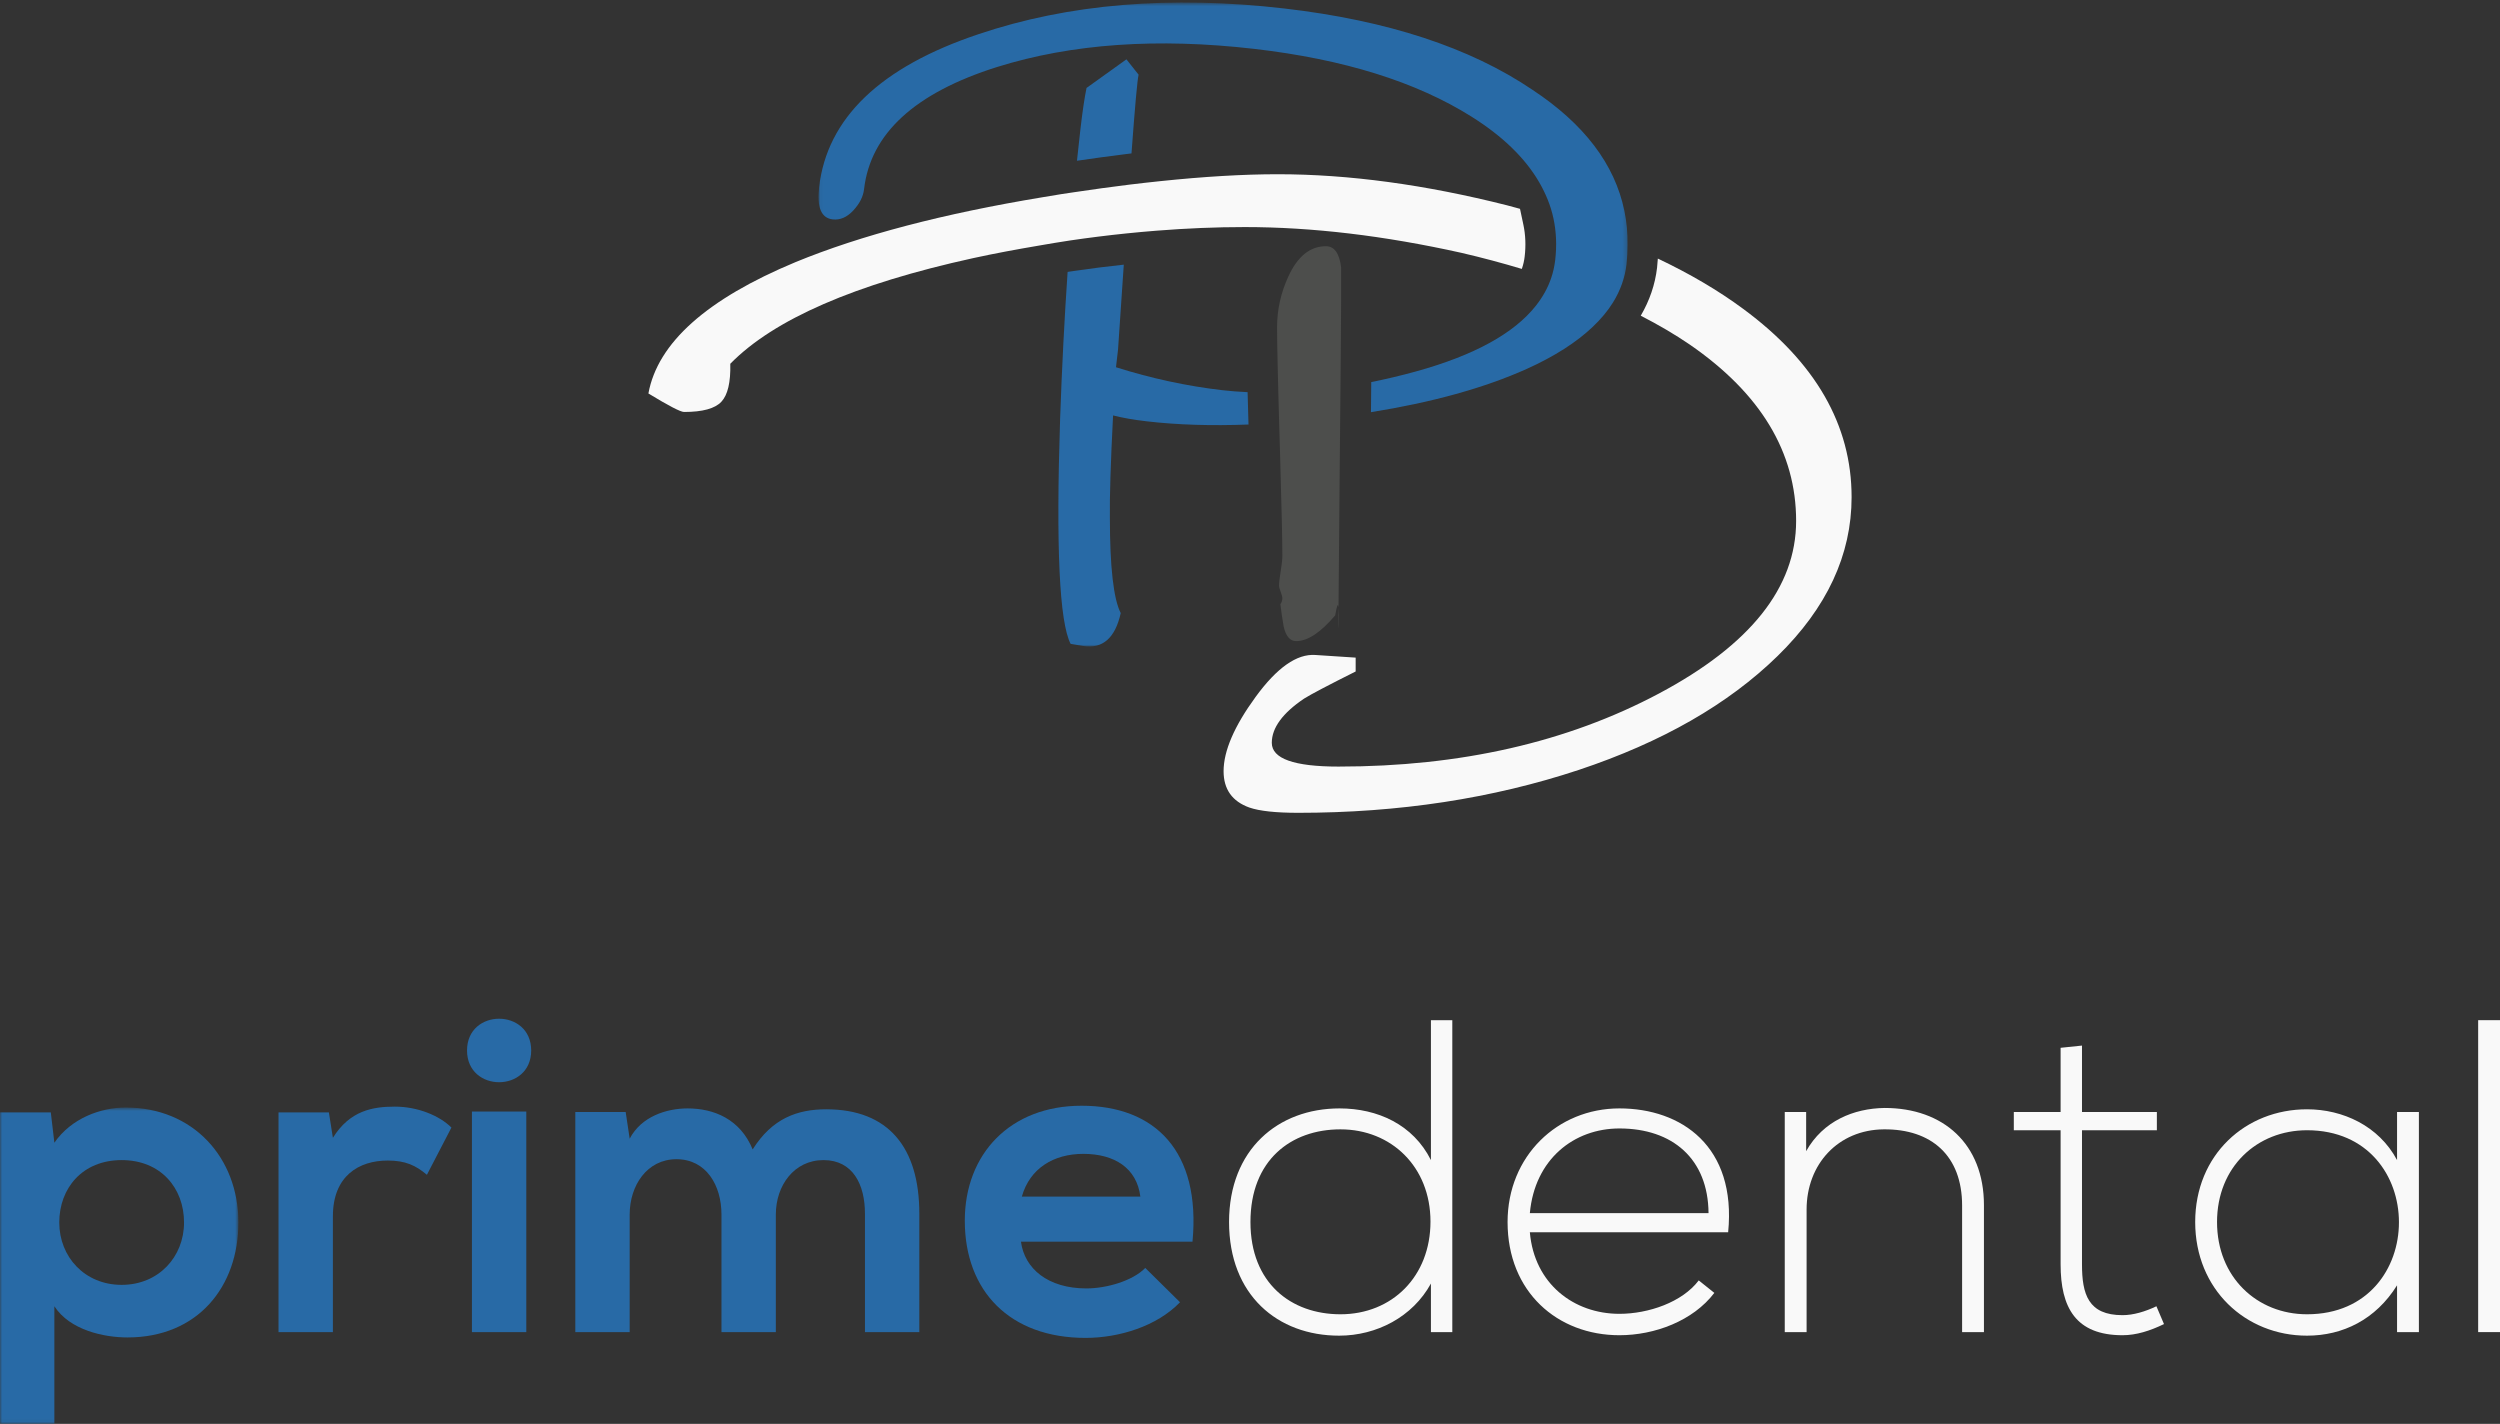 <?xml version="1.0" encoding="UTF-8"?>
<svg width="611px" height="348px" viewBox="0 0 611 348" version="1.1" xmlns="http://www.w3.org/2000/svg" xmlns:xlink="http://www.w3.org/1999/xlink">
    <rect x="0" y="0" width="611" height="348" fill="#333333" stroke="none"/>
    <!-- Generator: Sketch 49.3 (51167) - http://www.bohemiancoding.com/sketch -->
    <title>PrimeDental</title>
    <desc>Created with Sketch.</desc>
    <defs>
        <polygon id="path-1" points="0 0.676 58.265 0.676 58.265 77.94 0 77.94"></polygon>
        <polygon id="path-3" points="0.039 0.609 197.795 0.609 197.795 158.001 0.039 158.001"></polygon>
    </defs>
    <g id="Page-1" stroke="none" stroke-width="1" fill="none" fill-rule="evenodd">
        <g id="PrimeDental">
            <g id="Group-3" transform="translate(0, 270)">
                <mask id="mask-2" fill="white">
                    <use xlink:href="#path-1"></use>
                </mask>
                <g id="Clip-2"></g>
                <path d="M44.979,28.775 C44.979,20.389 39.315,13.527 29.732,13.527 C20.148,13.527 14.485,20.389 14.485,28.775 C14.485,37.161 20.693,44.021 29.732,44.021 C38.771,44.021 44.979,37.161 44.979,28.775 Z M0,78 L0,1.874 L12.415,1.874 L13.287,9.28 C17.425,3.29 24.614,0.676 30.713,0.676 C47.265,0.676 58.265,12.984 58.265,28.775 C58.265,44.456 48.355,56.872 31.148,56.872 C25.484,56.872 17.099,55.13 13.287,49.249 L13.287,78 L0,78 Z" id="Fill-1" fill="#286AA6" mask="url(#mask-2)"></path>
            </g>
            <path d="M80.379,271.874 L81.359,278.081 C85.496,271.439 91.051,270.459 96.496,270.459 C102.05,270.459 107.387,272.636 110.327,275.577 L104.337,287.122 C101.615,284.834 99.11,283.636 94.754,283.636 C87.784,283.636 81.359,287.339 81.359,297.249 L81.359,325.566 L68.071,325.566 L68.071,271.874 L80.379,271.874" id="Fill-4" fill="#286AA6"></path>
            <path d="M115.339,325.566 L128.626,325.566 L128.626,271.657 L115.339,271.657 L115.339,325.566 Z M129.824,256.736 C129.824,267.082 114.142,267.082 114.142,256.736 C114.142,246.39 129.824,246.39 129.824,256.736 Z" id="Fill-5" fill="#286AA6"></path>
            <path d="M176.328,325.566 L176.328,296.815 C176.328,289.735 172.624,283.31 165.329,283.31 C158.14,283.31 153.894,289.735 153.894,296.815 L153.894,325.566 L140.606,325.566 L140.606,271.765 L152.913,271.765 L153.894,278.3 C156.725,272.855 162.932,270.895 168.051,270.895 C174.475,270.895 180.902,273.508 183.951,280.914 C188.742,273.29 194.951,271.112 201.921,271.112 C217.166,271.112 224.682,280.479 224.682,296.596 L224.682,325.566 L211.394,325.566 L211.394,296.596 C211.394,289.517 208.454,283.527 201.266,283.527 C194.08,283.527 189.614,289.735 189.614,296.815 L189.614,325.566 L176.328,325.566" id="Fill-6" fill="#286AA6"></path>
            <path d="M278.705,292.457 C277.834,285.487 272.39,282.003 264.765,282.003 C257.576,282.003 251.696,285.487 249.736,292.457 L278.705,292.457 Z M249.52,303.456 C250.391,310.101 256.162,314.892 265.527,314.892 C270.43,314.892 276.854,313.041 279.904,309.883 L288.397,318.269 C282.735,324.15 273.477,326.981 265.311,326.981 C246.795,326.981 235.796,315.546 235.796,298.339 C235.796,282.003 246.905,270.241 264.331,270.241 C282.301,270.241 293.516,281.35 291.447,303.456 L249.52,303.456 Z" id="Fill-7" fill="#286AA6"></path>
            <path d="M305.61,298.665 C305.61,313.585 315.521,321.209 327.61,321.209 C340.241,321.209 349.609,311.952 349.609,298.556 C349.609,285.161 340.024,276.013 327.61,276.013 C315.521,276.013 305.61,283.527 305.61,298.665 Z M354.944,249.331 L354.944,325.566 L349.718,325.566 L349.718,313.695 C345.251,321.862 336.43,326.436 327.282,326.436 C312.252,326.436 300.382,316.526 300.382,298.665 C300.382,280.914 312.362,270.895 327.391,270.895 C336.649,270.895 345.361,274.815 349.718,283.527 L349.718,249.331 L354.944,249.331 Z" id="Fill-8" fill="#F9F9F9"></path>
            <path d="M417.567,296.487 C417.46,283.201 408.745,275.795 395.786,275.795 C384.68,275.795 375.094,283.31 373.896,296.487 L417.567,296.487 Z M368.451,298.665 C368.451,282.547 380.65,270.895 395.786,270.895 C410.924,270.895 424.43,280.151 422.361,301.17 L373.896,301.17 C374.985,313.804 384.68,321.1 395.786,321.1 C402.866,321.1 411.143,318.269 415.172,312.932 L418.984,315.981 C413.756,322.842 404.391,326.328 395.786,326.328 C380.65,326.328 368.451,315.764 368.451,298.665 Z" id="Fill-9" fill="#F9F9F9"></path>
            <path d="M441.422,271.765 L441.422,281.35 C445.561,273.944 453.074,270.895 460.59,270.786 C474.965,270.786 484.875,279.607 484.875,294.527 L484.875,325.566 L479.54,325.566 L479.54,294.636 C479.54,282.439 472.025,275.905 460.372,276.013 C449.263,276.122 441.532,284.507 441.532,295.616 L441.532,325.566 L436.195,325.566 L436.195,271.765 L441.422,271.765" id="Fill-10" fill="#F9F9F9"></path>
            <path d="M508.839,255.539 L508.839,271.765 L527.137,271.765 L527.137,276.231 L508.839,276.231 L508.839,309.011 C508.839,316.309 510.364,321.426 518.75,321.426 C521.366,321.426 524.306,320.556 527.028,319.249 L528.879,323.605 C525.501,325.239 522.127,326.328 518.75,326.328 C507.314,326.328 503.612,319.576 503.612,309.011 L503.612,276.231 L492.177,276.231 L492.177,271.765 L503.612,271.765 L503.612,256.083 L508.839,255.539" id="Fill-11" fill="#F9F9F9"></path>
            <path d="M541.843,298.665 C541.843,312.17 551.645,321.209 563.84,321.209 C593.79,321.209 593.79,276.231 563.84,276.231 C551.645,276.231 541.843,285.161 541.843,298.665 Z M591.177,271.765 C591.177,289.735 591.177,307.596 591.177,325.566 L585.84,325.566 L585.84,314.13 C580.615,322.516 572.555,326.436 563.84,326.436 C548.814,326.436 536.506,315.111 536.506,298.665 C536.506,282.22 548.814,271.112 563.84,271.112 C572.555,271.112 581.376,275.141 585.84,283.527 L585.84,271.765 L591.177,271.765 Z" id="Fill-12" fill="#F9F9F9"></path>
            <polygon id="Fill-13" fill="#F9F9F9" points="605.663 325.566 611 325.566 611 249.331 605.663 249.331"></polygon>
            <g id="Group-17" transform="translate(200, 0)">
                <mask id="mask-4" fill="white">
                    <use xlink:href="#path-3"></use>
                </mask>
                <g id="Clip-15"></g>
                <path d="M104.912,95.846 C102.831,95.745 100.768,95.6 98.743,95.365 C90.086,94.362 81.419,92.493 72.747,89.755 L73.249,85.426 C73.712,78.544 74.183,71.61 74.653,64.682 C70.591,65.119 66.533,65.624 62.571,66.21 L60.926,66.453 C60.154,77.753 59.533,89.721 59.089,102.467 C58.061,133.761 58.918,152.056 61.661,157.359 L64.689,157.872 C69.474,158.641 72.547,155.964 73.907,149.841 C72.139,146.387 71.256,138.592 71.254,126.462 C71.183,121.474 71.441,113.161 72.032,101.53 C74.345,102.123 77.107,102.606 80.313,102.977 C87.852,103.852 96.143,104.094 105.133,103.751 L104.912,95.846" id="Fill-14" fill="#286AA6" mask="url(#mask-4)"></path>
                <path d="M3.497,53.619 C5.317,53.83 6.997,53.106 8.543,51.442 C10.092,49.78 10.968,48.042 11.179,46.223 C12.752,32.651 23.599,22.698 43.722,16.362 C61.929,10.676 82.896,9.206 106.624,11.956 C128.427,14.484 146.091,19.997 159.622,28.496 C167.249,33.282 172.715,38.609 176.125,44.452 C177.794,47.313 179.01,50.288 179.67,53.401 C180.357,56.64 180.503,60.015 180.096,63.527 C179.918,65.065 179.584,66.552 179.096,67.989 C178.291,70.355 177.05,72.581 175.404,74.675 C170.057,81.477 160.288,86.848 146.067,90.779 C142.356,91.805 138.717,92.659 135.133,93.382 L135.065,100.735 C149.982,98.349 162.688,94.843 173.108,90.176 C179.91,87.106 185.266,83.676 189.241,79.903 C191.262,77.984 192.95,75.982 194.242,73.882 C196.043,70.954 197.142,67.853 197.522,64.572 C197.705,62.988 197.777,61.436 197.793,59.901 C197.824,57.009 197.549,54.204 196.988,51.483 C194.647,40.148 187.172,30.295 174.518,21.938 C159.249,11.611 139.057,4.993 113.943,2.081 C86.046,-1.152 61.108,0.94 39.127,8.358 C15.122,16.407 2.141,28.876 0.184,45.761 C-0.386,50.678 0.72,53.297 3.497,53.619" id="Fill-16" fill="#286AA6" mask="url(#mask-4)"></path>
            </g>
            <path d="M264.04,31.715 C263.753,34.191 263.478,36.717 263.212,39.289 C267.315,38.687 271.313,38.137 275.073,37.674 L276.537,37.495 C277.388,25.931 277.967,19.5 278.272,18.254 L275.297,14.5 L265.55,21.492 C265.061,23.82 264.56,27.226 264.04,31.715" id="Fill-18" fill="#286AA6"></path>
            <path d="M327.473,109.418 C327.498,106.76 327.523,104.206 327.545,101.829 C327.569,99.294 327.59,96.918 327.611,94.71 C327.636,91.906 327.658,89.385 327.678,87.106 C327.741,79.747 327.772,75.106 327.772,73.247 C327.772,68.192 327.772,65.557 327.772,65.339 C327.341,61.898 326.103,60.176 324.06,60.176 C320.188,60.176 317.12,62.651 314.862,67.598 C313.03,71.582 312.117,75.725 312.117,80.026 C312.117,81.849 312.159,84.674 312.241,88.454 C312.288,90.64 312.349,93.14 312.423,95.963 C312.483,98.232 312.549,100.671 312.626,103.358 C312.669,104.857 312.714,106.399 312.763,108.029 C312.792,109.022 312.819,109.931 312.846,110.875 C313.217,123.69 313.408,132.061 313.408,135.868 C313.408,136.731 313.272,137.966 313.005,139.58 C312.735,141.194 312.602,142.38 312.602,143.13 C312.602,143.453 312.735,143.967 313.005,144.664 C313.272,145.366 313.408,145.874 313.408,146.197 C313.408,146.737 313.247,147.222 312.924,147.65 C313.138,149.481 313.408,151.31 313.732,153.137 C314.268,155.507 315.289,156.688 316.798,156.688 C319.594,156.688 322.77,154.59 326.32,150.394 C326.748,147.921 327.019,147.275 327.126,148.456 C327.129,148.485 327.129,148.528 327.132,148.557 C327.157,143.482 327.261,131.271 327.449,111.902 C327.457,111.042 327.465,110.247 327.473,109.418" id="Fill-19" fill="#4D4E4C"></path>
            <path d="M327.207,152.492 C327.259,150.822 327.231,149.518 327.132,148.557 C327.128,149.332 327.126,149.952 327.126,150.394 C327.126,153.516 327.152,154.216 327.207,152.492" id="Fill-20" fill="#4D4E4C"></path>
            <path d="M426.062,75.507 C419.956,70.986 412.969,66.896 405.177,63.198 C405.126,63.96 405.068,64.711 404.985,65.435 C404.509,69.543 403.15,73.477 401.001,77.158 C405.305,79.373 409.326,81.716 412.988,84.222 C430.31,96.166 438.972,110.53 438.972,127.316 C438.972,143.563 427.781,157.632 405.403,169.519 C383.022,181.407 356.929,187.354 327.126,187.354 C316.258,187.354 310.826,185.416 310.826,181.543 C310.826,177.885 313.461,174.28 318.735,170.729 C320.454,169.656 324.651,167.448 331.323,164.112 L331.323,160.723 L321.479,160.077 C316.959,159.754 312.089,163.171 306.872,170.326 C301.652,177.482 299.044,183.532 299.044,188.484 C299.044,192.893 301.142,195.852 305.339,197.361 C307.813,198.219 311.794,198.652 317.283,198.652 C341.92,198.652 364.784,195.152 385.874,188.161 C406.209,181.382 422.402,172.102 434.454,160.319 C446.502,148.538 452.53,135.601 452.53,121.505 C452.53,103.859 443.706,88.526 426.062,75.507" id="Fill-21" fill="#F9F9F9"></path>
            <path d="M275.169,57.062 C277.711,56.799 280.238,56.57 282.751,56.372 C290.03,55.797 297.187,55.496 304.209,55.496 C320.671,55.496 338.316,57.594 357.147,61.788 C362.324,62.987 367.228,64.309 371.932,65.722 L371.984,65.572 C372.299,64.64 372.519,63.66 372.634,62.662 C372.945,59.992 372.837,57.399 372.321,54.959 L371.49,51.039 C370.423,50.748 369.373,50.449 368.282,50.17 C348.27,45.113 329.601,42.584 312.279,42.584 C303.821,42.584 294.235,43.158 283.588,44.271 C281.107,44.531 278.586,44.81 275.989,45.129 C271.648,45.663 267.132,46.285 262.461,46.986 C261.47,47.135 260.508,47.27 259.503,47.426 C257.904,47.674 256.377,47.944 254.813,48.203 C230.584,52.209 210.432,57.48 194.462,64.047 C172.729,73.086 160.73,83.794 158.471,96.166 C163.422,99.179 166.325,100.685 167.186,100.685 C171.705,100.685 174.746,99.854 176.304,98.184 C177.866,96.516 178.592,93.422 178.483,88.903 C189.136,78.038 208.933,69.43 237.877,63.079 C243.268,61.906 248.573,60.929 253.84,60.035 C256.39,59.602 258.949,59.15 261.472,58.778 C266.086,58.097 270.65,57.529 275.169,57.062" id="Fill-22" fill="#F9F9F9"></path>
        </g>
    </g>
</svg>